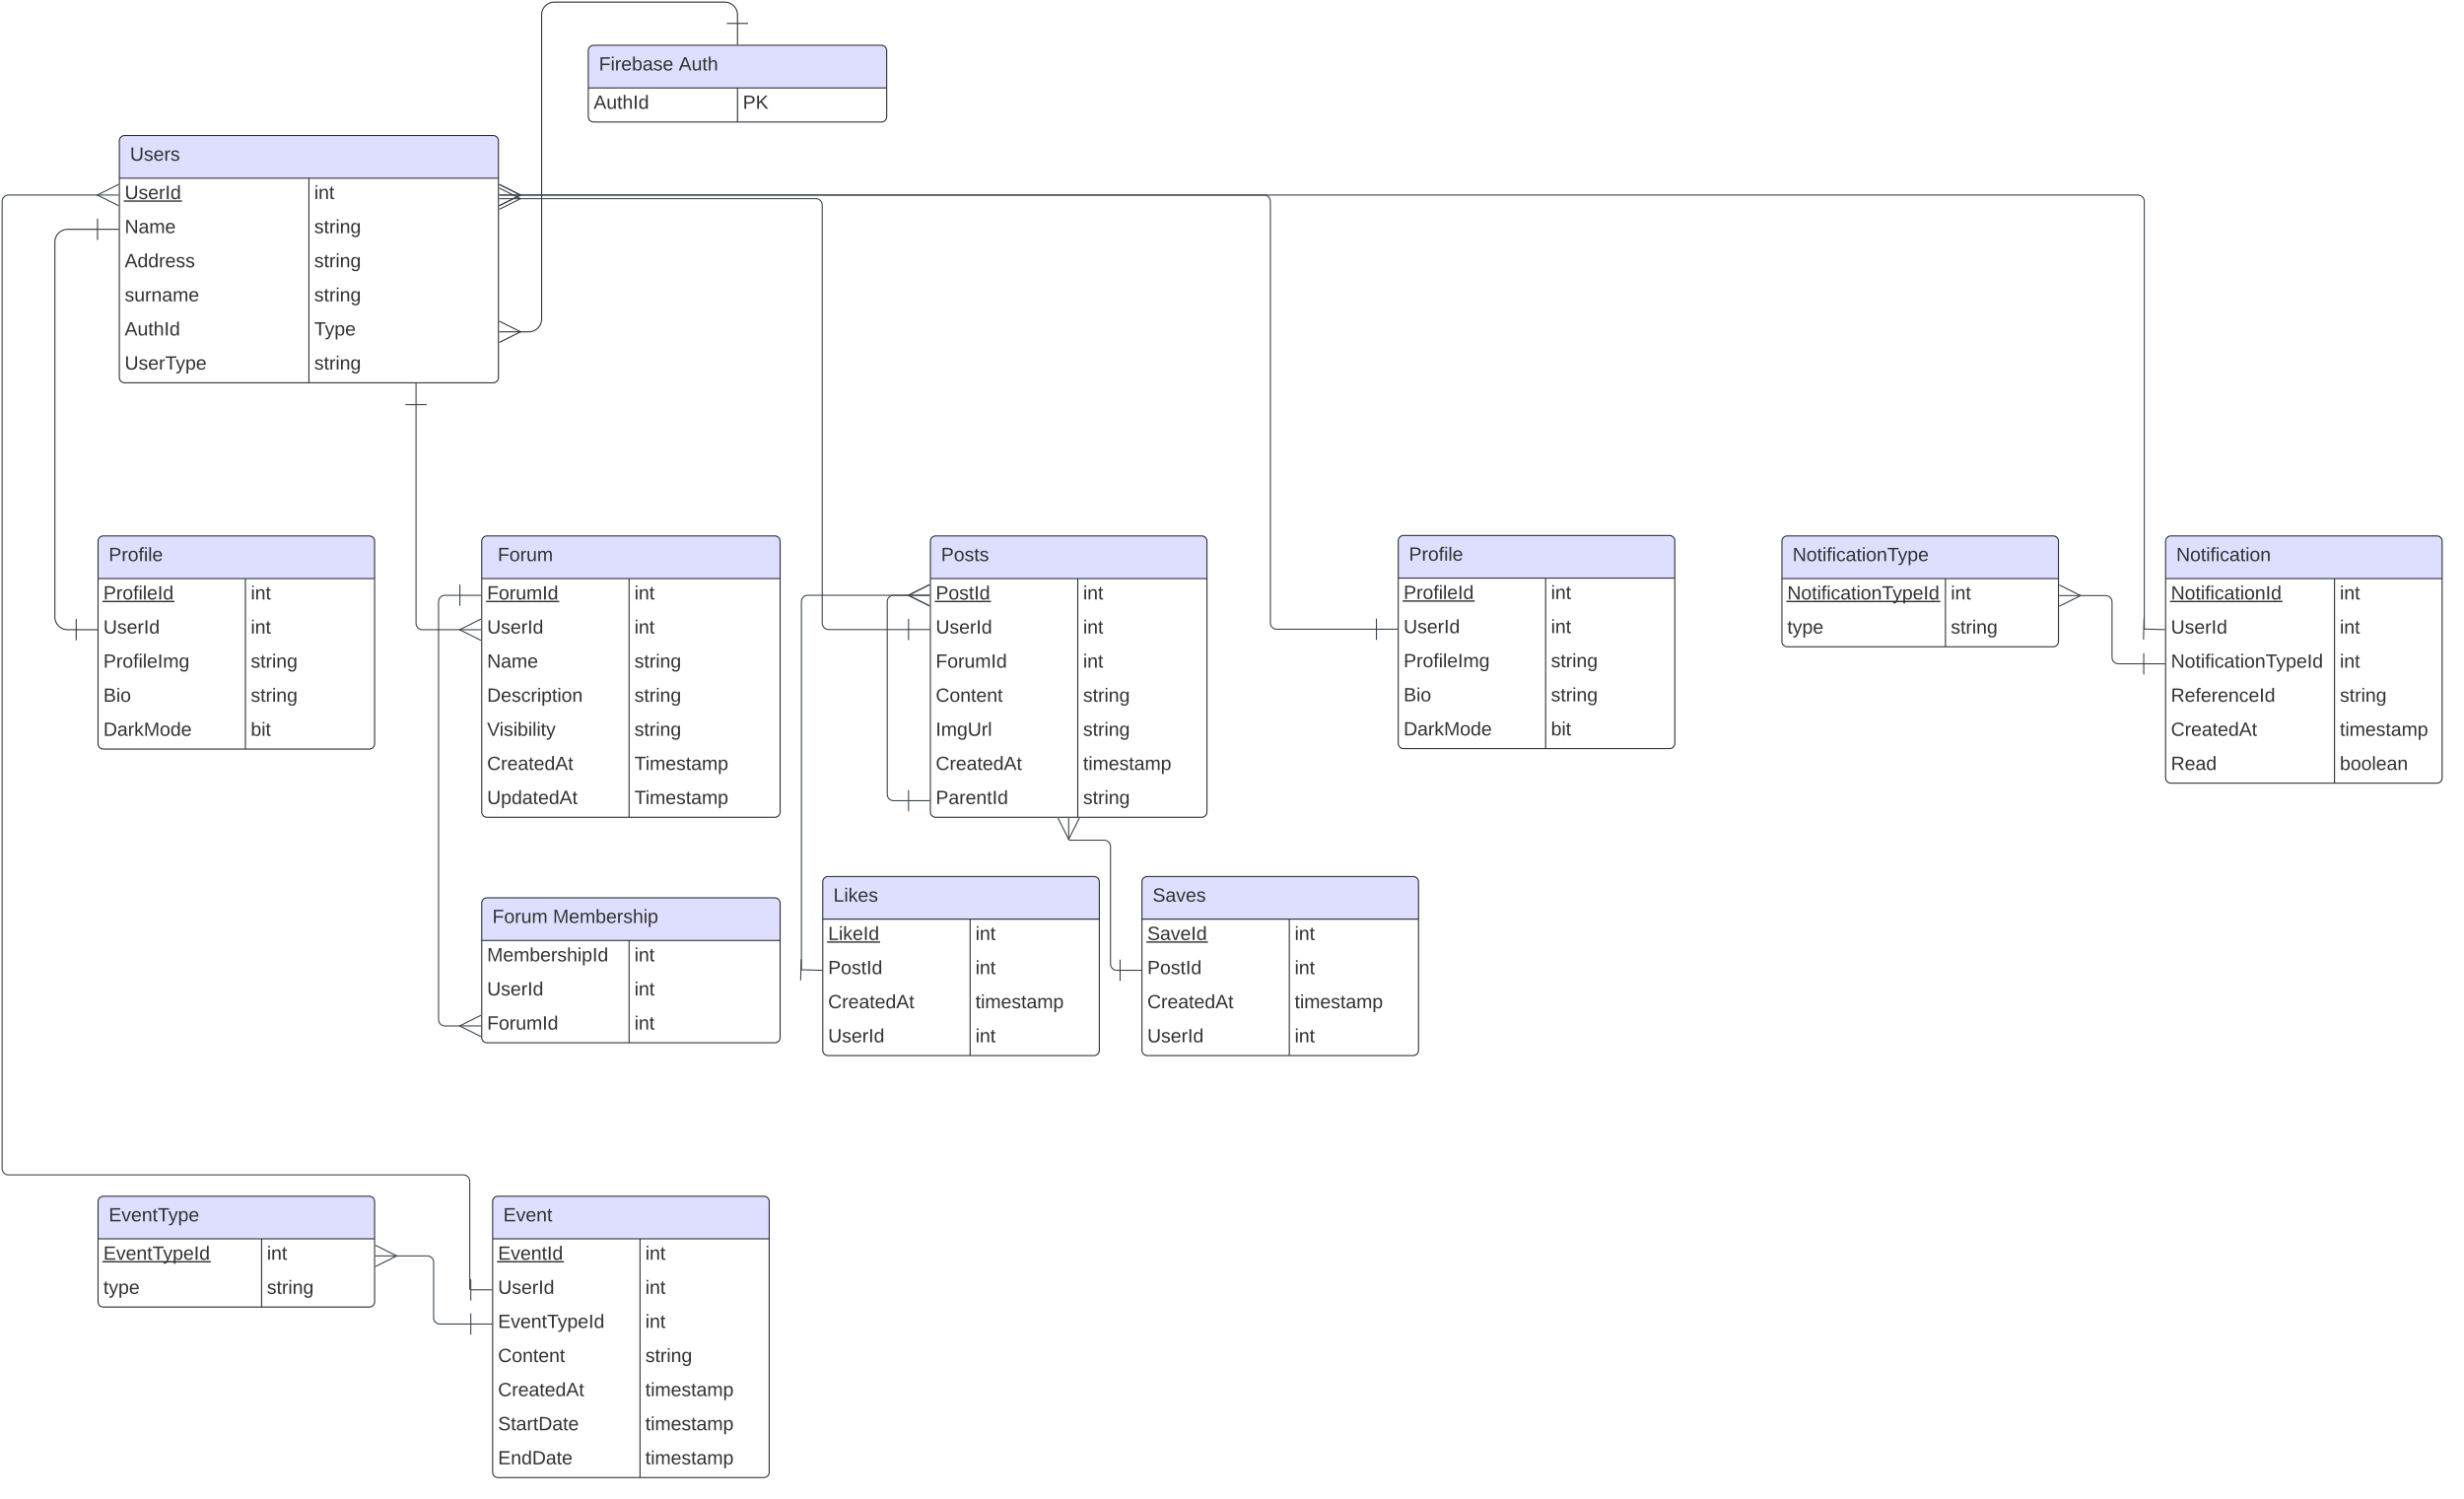 <svg xmlns="http://www.w3.org/2000/svg" xmlns:xlink="http://www.w3.org/1999/xlink" xmlns:lucid="lucid" width="2312" height="1407"><g transform="translate(812 182.5)" lucid:page-tab-id="0_0"><path d="M-1000-500h2500v2000h-2500z" fill="#fff"/><path d="M-324.4 128.88h8.6a12 12 0 0 0 12-12V-168.5a12 12 0 0 1 12-12H-132a12 12 0 0 1 12 12v8" stroke="#333" fill="none"/><path d="M-343.57 118.88l20 10-20 10" stroke="#333" fill="#fff" fill-opacity="0"/><path d="M-343.57 128.88h20M-110-160.5h-20M-120-140.5v-20" stroke="#333" fill="#fff"/><path d="M-720.5 32.7h-28a12 12 0 0 0-12 12v351.7a12 12 0 0 0 12 12h8" stroke="#333" fill="none"/><path d="M-720.5 22.7v20M-700.5 32.7h-20M-740.5 398.4v20M-720.5 408.4h-20" stroke="#333" fill="#fff"/><path d="M-700-50.3a5 5 0 0 1 5-5h345.7a5 5 0 0 1 5 5v222a5 5 0 0 1-5 5H-695a5 5 0 0 1-5-5z" fill="#fff"/><path d="M-700-15.3v-35a5 5 0 0 1 5-5h345.7a5 5 0 0 1 5 5v35" fill="#dedeff"/><path d="M-700-50.3a5 5 0 0 1 5-5h345.7a5 5 0 0 1 5 5v222a5 5 0 0 1-5 5H-695a5 5 0 0 1-5-5zM-700-15.3h355.7M-522.15-15.3v192" stroke="#282c33" fill="none"/><use xlink:href="#a" transform="matrix(1,0,0,1,-690,-55.314) translate(0 23.6)"/><use xlink:href="#b" transform="matrix(1,0,0,1,-695,-12.814) translate(0 17.1)"/><use xlink:href="#c" transform="matrix(1,0,0,1,-517.149,-12.814) translate(0 17.1)"/><use xlink:href="#d" transform="matrix(1,0,0,1,-695,19.186) translate(0 17.1)"/><use xlink:href="#e" transform="matrix(1,0,0,1,-517.149,19.186) translate(0 17.1)"/><use xlink:href="#f" transform="matrix(1,0,0,1,-695,51.186) translate(0 17.1)"/><use xlink:href="#e" transform="matrix(1,0,0,1,-517.149,51.186) translate(0 17.1)"/><use xlink:href="#g" transform="matrix(1,0,0,1,-695,83.186) translate(0 17.1)"/><use xlink:href="#e" transform="matrix(1,0,0,1,-517.149,83.186) translate(0 17.1)"/><use xlink:href="#h" transform="matrix(1,0,0,1,-695,115.186) translate(0 17.1)"/><use xlink:href="#i" transform="matrix(1,0,0,1,-517.149,115.186) translate(0 17.1)"/><use xlink:href="#j" transform="matrix(1,0,0,1,-695,147.186) translate(0 17.1)"/><use xlink:href="#e" transform="matrix(1,0,0,1,-517.149,147.186) translate(0 17.1)"/><path d="M-260-135a5 5 0 0 1 5-5H15a5 5 0 0 1 5 5v62a5 5 0 0 1-5 5h-270a5 5 0 0 1-5-5z" fill="#fff"/><path d="M-260-100v-35a5 5 0 0 1 5-5H15a5 5 0 0 1 5 5v35" fill="#dedeff"/><path d="M-260-135a5 5 0 0 1 5-5H15a5 5 0 0 1 5 5v62a5 5 0 0 1-5 5h-270a5 5 0 0 1-5-5zM-260-100H20M-120-100v32" stroke="#282c33" fill="none"/><use xlink:href="#k" transform="matrix(1,0,0,1,-250,-140) translate(0 23.6)"/><use xlink:href="#l" transform="matrix(1,0,0,1,-250,-140) translate(74.85 23.6)"/><use xlink:href="#h" transform="matrix(1,0,0,1,-255,-97.5) translate(0 17.1)"/><use xlink:href="#m" transform="matrix(1,0,0,1,-115,-97.5) translate(0 17.1)"/><path d="M-720 325.4a5 5 0 0 1 5-5h249.5a5 5 0 0 1 5 5v190a5 5 0 0 1-5 5H-715a5 5 0 0 1-5-5z" fill="#fff"/><path d="M-720 360.4v-35a5 5 0 0 1 5-5h249.5a5 5 0 0 1 5 5v35" fill="#dedeff"/><path d="M-720 325.4a5 5 0 0 1 5-5h249.5a5 5 0 0 1 5 5v190a5 5 0 0 1-5 5H-715a5 5 0 0 1-5-5zM-720 360.4h259.5M-581.72 360.4v160" stroke="#282c33" fill="none"/><use xlink:href="#n" transform="matrix(1,0,0,1,-710,320.406) translate(0 23.6)"/><use xlink:href="#o" transform="matrix(1,0,0,1,-715,362.906) translate(0 17.1)"/><use xlink:href="#c" transform="matrix(1,0,0,1,-576.72,362.906) translate(0 17.1)"/><use xlink:href="#p" transform="matrix(1,0,0,1,-715,394.906) translate(0 17.1)"/><use xlink:href="#c" transform="matrix(1,0,0,1,-576.72,394.906) translate(0 17.1)"/><use xlink:href="#q" transform="matrix(1,0,0,1,-715,426.906) translate(0 17.1)"/><use xlink:href="#e" transform="matrix(1,0,0,1,-576.72,426.906) translate(0 17.1)"/><use xlink:href="#r" transform="matrix(1,0,0,1,-715,458.906) translate(0 17.1)"/><use xlink:href="#e" transform="matrix(1,0,0,1,-576.72,458.906) translate(0 17.1)"/><use xlink:href="#s" transform="matrix(1,0,0,1,-715,490.906) translate(0 17.1)"/><use xlink:href="#t" transform="matrix(1,0,0,1,-576.72,490.906) translate(0 17.1)"/><path d="M-360 325.4a5 5 0 0 1 5-5h270a5 5 0 0 1 5 5v254a5 5 0 0 1-5 5h-270a5 5 0 0 1-5-5z" fill="#fff"/><path d="M-360 360.4v-35a5 5 0 0 1 5-5h270a5 5 0 0 1 5 5v35" fill="#dedeff"/><path d="M-360 325.4a5 5 0 0 1 5-5h270a5 5 0 0 1 5 5v254a5 5 0 0 1-5 5h-270a5 5 0 0 1-5-5zM-360 360.4h280M-221.72 360.4v224" stroke="#282c33" fill="none"/><use xlink:href="#u" transform="matrix(1,0,0,1,-350,320.406) translate(0 23.6)"/><use xlink:href="#v" transform="matrix(1,0,0,1,-350,320.406) translate(5 23.6)"/><use xlink:href="#w" transform="matrix(1,0,0,1,-355,362.906) translate(0 17.1)"/><use xlink:href="#c" transform="matrix(1,0,0,1,-216.72,362.906) translate(0 17.1)"/><use xlink:href="#p" transform="matrix(1,0,0,1,-355,394.906) translate(0 17.1)"/><use xlink:href="#c" transform="matrix(1,0,0,1,-216.72,394.906) translate(0 17.1)"/><use xlink:href="#x" transform="matrix(1,0,0,1,-355,426.906) translate(0 17.1)"/><use xlink:href="#e" transform="matrix(1,0,0,1,-216.72,426.906) translate(0 17.1)"/><use xlink:href="#y" transform="matrix(1,0,0,1,-355,458.906) translate(0 17.1)"/><use xlink:href="#e" transform="matrix(1,0,0,1,-216.72,458.906) translate(0 17.1)"/><use xlink:href="#z" transform="matrix(1,0,0,1,-355,490.906) translate(0 17.1)"/><use xlink:href="#e" transform="matrix(1,0,0,1,-216.72,490.906) translate(0 17.1)"/><use xlink:href="#A" transform="matrix(1,0,0,1,-355,522.906) translate(0 17.1)"/><use xlink:href="#B" transform="matrix(1,0,0,1,-216.72,522.906) translate(0 17.1)"/><use xlink:href="#C" transform="matrix(1,0,0,1,-355,554.906) translate(0 17.1)"/><use xlink:href="#B" transform="matrix(1,0,0,1,-216.72,554.906) translate(0 17.1)"/><path d="M-360 665a5 5 0 0 1 5-5h270a5 5 0 0 1 5 5v126a5 5 0 0 1-5 5h-270a5 5 0 0 1-5-5z" fill="#fff"/><path d="M-360 700v-35a5 5 0 0 1 5-5h270a5 5 0 0 1 5 5v35" fill="#dedeff"/><path d="M-360 665a5 5 0 0 1 5-5h270a5 5 0 0 1 5 5v126a5 5 0 0 1-5 5h-270a5 5 0 0 1-5-5zM-360 700h280M-221.72 700v96" stroke="#282c33" fill="none"/><use xlink:href="#D" transform="matrix(1,0,0,1,-350,660) translate(0 23.6)"/><use xlink:href="#E" transform="matrix(1,0,0,1,-350,660) translate(56.85 23.6)"/><use xlink:href="#F" transform="matrix(1,0,0,1,-355,702.5) translate(0 17.1)"/><use xlink:href="#c" transform="matrix(1,0,0,1,-216.72,702.5) translate(0 17.1)"/><use xlink:href="#p" transform="matrix(1,0,0,1,-355,734.5) translate(0 17.1)"/><use xlink:href="#c" transform="matrix(1,0,0,1,-216.72,734.5) translate(0 17.1)"/><use xlink:href="#G" transform="matrix(1,0,0,1,-355,766.5) translate(0 17.1)"/><use xlink:href="#c" transform="matrix(1,0,0,1,-216.72,766.5) translate(0 17.1)"/><path d="M-421.63 197.2v205.2a6 6 0 0 0 6 6h35.72" stroke="#3a414a" fill="none"/><path d="M-431.63 197.2h20M-421.63 177.2v20" stroke="#3a414a" fill="#fff"/><path d="M-360.72 418.4l-20-10 20-10" stroke="#3a414a" fill="#fff" fill-opacity="0"/><path d="M-360.72 408.4h-20" stroke="#3a414a" fill="#fff"/><path d="M61 325.4a5 5 0 0 1 5-5h249.5a5 5 0 0 1 5 5v254a5 5 0 0 1-5 5H66a5 5 0 0 1-5-5z" fill="#fff"/><path d="M61 360.4v-35a5 5 0 0 1 5-5h249.5a5 5 0 0 1 5 5v35" fill="#dedeff"/><path d="M61 325.4a5 5 0 0 1 5-5h249.5a5 5 0 0 1 5 5v254a5 5 0 0 1-5 5H66a5 5 0 0 1-5-5zM61 360.4h259.5M199.28 360.4v224" stroke="#282c33" fill="none"/><use xlink:href="#H" transform="matrix(1,0,0,1,71,320.406) translate(0 23.6)"/><use xlink:href="#I" transform="matrix(1,0,0,1,66,362.906) translate(0 17.1)"/><use xlink:href="#c" transform="matrix(1,0,0,1,204.28,362.906) translate(0 17.1)"/><use xlink:href="#p" transform="matrix(1,0,0,1,66,394.906) translate(0 17.1)"/><use xlink:href="#c" transform="matrix(1,0,0,1,204.28,394.906) translate(0 17.1)"/><use xlink:href="#G" transform="matrix(1,0,0,1,66,426.906) translate(0 17.1)"/><use xlink:href="#c" transform="matrix(1,0,0,1,204.28,426.906) translate(0 17.1)"/><use xlink:href="#J" transform="matrix(1,0,0,1,66,458.906) translate(0 17.1)"/><use xlink:href="#e" transform="matrix(1,0,0,1,204.28,458.906) translate(0 17.1)"/><use xlink:href="#K" transform="matrix(1,0,0,1,66,490.906) translate(0 17.1)"/><use xlink:href="#e" transform="matrix(1,0,0,1,204.28,490.906) translate(0 17.1)"/><use xlink:href="#A" transform="matrix(1,0,0,1,66,522.906) translate(0 17.1)"/><use xlink:href="#L" transform="matrix(1,0,0,1,204.28,522.906) translate(0 17.1)"/><use xlink:href="#M" transform="matrix(1,0,0,1,66,554.906) translate(0 17.1)"/><use xlink:href="#e" transform="matrix(1,0,0,1,204.28,554.906) translate(0 17.1)"/><path d="M500 325a5 5 0 0 1 5-5h249.5a5 5 0 0 1 5 5v190a5 5 0 0 1-5 5H505a5 5 0 0 1-5-5z" fill="#fff"/><path d="M500 360v-35a5 5 0 0 1 5-5h249.5a5 5 0 0 1 5 5v35" fill="#dedeff"/><path d="M500 325a5 5 0 0 1 5-5h249.5a5 5 0 0 1 5 5v190a5 5 0 0 1-5 5H505a5 5 0 0 1-5-5zM500 360h259.5M638.28 360v160" stroke="#282c33" fill="none"/><use xlink:href="#n" transform="matrix(1,0,0,1,510,320) translate(0 23.6)"/><use xlink:href="#o" transform="matrix(1,0,0,1,505,362.5) translate(0 17.1)"/><use xlink:href="#c" transform="matrix(1,0,0,1,643.28,362.5) translate(0 17.1)"/><use xlink:href="#p" transform="matrix(1,0,0,1,505,394.5) translate(0 17.1)"/><use xlink:href="#c" transform="matrix(1,0,0,1,643.28,394.5) translate(0 17.1)"/><use xlink:href="#q" transform="matrix(1,0,0,1,505,426.5) translate(0 17.1)"/><use xlink:href="#e" transform="matrix(1,0,0,1,643.28,426.5) translate(0 17.1)"/><use xlink:href="#r" transform="matrix(1,0,0,1,505,458.5) translate(0 17.1)"/><use xlink:href="#e" transform="matrix(1,0,0,1,643.28,458.5) translate(0 17.1)"/><use xlink:href="#s" transform="matrix(1,0,0,1,505,490.5) translate(0 17.1)"/><use xlink:href="#t" transform="matrix(1,0,0,1,643.28,490.5) translate(0 17.1)"/><path d="M-40 645a5 5 0 0 1 5-5h249.5a5 5 0 0 1 5 5v158a5 5 0 0 1-5 5H-35a5 5 0 0 1-5-5z" fill="#fff"/><path d="M-40 680v-35a5 5 0 0 1 5-5h249.5a5 5 0 0 1 5 5v35" fill="#dedeff"/><path d="M-40 645a5 5 0 0 1 5-5h249.5a5 5 0 0 1 5 5v158a5 5 0 0 1-5 5H-35a5 5 0 0 1-5-5zM-40 680h259.5M98.28 680v128" stroke="#282c33" fill="none"/><use xlink:href="#N" transform="matrix(1,0,0,1,-30,640) translate(0 23.6)"/><use xlink:href="#O" transform="matrix(1,0,0,1,-35,682.5) translate(0 17.1)"/><use xlink:href="#c" transform="matrix(1,0,0,1,103.28,682.5) translate(0 17.1)"/><use xlink:href="#P" transform="matrix(1,0,0,1,-35,714.5) translate(0 17.1)"/><use xlink:href="#c" transform="matrix(1,0,0,1,103.28,714.5) translate(0 17.1)"/><use xlink:href="#A" transform="matrix(1,0,0,1,-35,746.5) translate(0 17.1)"/><use xlink:href="#L" transform="matrix(1,0,0,1,103.28,746.5) translate(0 17.1)"/><use xlink:href="#p" transform="matrix(1,0,0,1,-35,778.5) translate(0 17.1)"/><use xlink:href="#c" transform="matrix(1,0,0,1,103.28,778.5) translate(0 17.1)"/><path d="M259.5 645a5 5 0 0 1 5-5H514a5 5 0 0 1 5 5v158a5 5 0 0 1-5 5H264.5a5 5 0 0 1-5-5z" fill="#fff"/><path d="M259.5 680v-35a5 5 0 0 1 5-5H514a5 5 0 0 1 5 5v35" fill="#dedeff"/><path d="M259.5 645a5 5 0 0 1 5-5H514a5 5 0 0 1 5 5v158a5 5 0 0 1-5 5H264.5a5 5 0 0 1-5-5zM259.5 680H519M397.78 680v128" stroke="#282c33" fill="none"/><use xlink:href="#Q" transform="matrix(1,0,0,1,269.5,640) translate(0 23.6)"/><use xlink:href="#R" transform="matrix(1,0,0,1,264.5,682.5) translate(0 17.1)"/><use xlink:href="#c" transform="matrix(1,0,0,1,402.78,682.5) translate(0 17.1)"/><use xlink:href="#P" transform="matrix(1,0,0,1,264.5,714.5) translate(0 17.1)"/><use xlink:href="#c" transform="matrix(1,0,0,1,402.78,714.5) translate(0 17.1)"/><use xlink:href="#A" transform="matrix(1,0,0,1,264.5,746.5) translate(0 17.1)"/><use xlink:href="#L" transform="matrix(1,0,0,1,402.78,746.5) translate(0 17.1)"/><use xlink:href="#p" transform="matrix(1,0,0,1,264.5,778.5) translate(0 17.1)"/><use xlink:href="#c" transform="matrix(1,0,0,1,402.78,778.5) translate(0 17.1)"/><path d="M40.5 568.85h-14a6 6 0 0 1-6-6V382.1a6 6 0 0 1 6-6h14.6" stroke="#3a414a" fill="none"/><path d="M40.5 558.85v20M60.5 568.85h-20" stroke="#3a414a" fill="#fff"/><path d="M60.28 386.1l-20-10 20-10" stroke="#3a414a" fill="#fff" fill-opacity="0"/><path d="M60.28 376.1h-20" stroke="#3a414a" fill="#fff"/><path d="M-60 727.5V382.1a6 6 0 0 1 6-6h95.1" stroke="#3a414a" fill="none"/><path d="M-60.24 717.5l-.5 20M-40.5 728l-20-.5" stroke="#3a414a" fill="#fff"/><path d="M60.28 386.1l-20-10 20-10" stroke="#3a414a" fill="#fff" fill-opacity="0"/><path d="M60.28 376.1h-20" stroke="#3a414a" fill="#fff"/><path d="M239 728h-3a6 6 0 0 1-6-6V611.9a6 6 0 0 0-6-6h-31.66a1.6 1.6 0 0 1-1.6-1.58" stroke="#3a414a" fill="none"/><path d="M239 718v20M259 728h-20" stroke="#3a414a" fill="#fff"/><path d="M200.75 585.13l-10 20-10-20" stroke="#3a414a" fill="#fff" fill-opacity="0"/><path d="M190.75 585.13v20" stroke="#3a414a" fill="#fff"/><path d="M40.5 408.24h-75a6 6 0 0 1-6-6V9.94a6 6 0 0 0-6-6h-277.9" stroke="#3a414a" fill="none"/><path d="M40.5 398.24v20M60.5 408.24h-20" stroke="#3a414a" fill="#fff"/><path d="M-343.57-6.06l20 10-20 10" stroke="#3a414a" fill="#fff" fill-opacity="0"/><path d="M-343.57 3.94h20" stroke="#3a414a" fill="#fff"/><path d="M479.5 407.95H386a6 6 0 0 1-6-6V6.52a6 6 0 0 0-6-6h-698.4" stroke="#3a414a" fill="none"/><path d="M479.5 397.95v20M499.5 407.95h-20" stroke="#3a414a" fill="#fff"/><path d="M-343.57-9.48l20 10-20 10" stroke="#3a414a" fill="#fff" fill-opacity="0"/><path d="M-343.57.52h20" stroke="#3a414a" fill="#fff"/><path d="M-380.5 376.13h-14a6 6 0 0 0-6 6V774.2a6 6 0 0 0 6 6h14.6" stroke="#3a414a" fill="none"/><path d="M-380.5 366.13v20M-360.5 376.13h-20" stroke="#3a414a" fill="#fff"/><path d="M-360.72 790.2l-20-10 20-10" stroke="#3a414a" fill="#fff" fill-opacity="0"/><path d="M-360.72 780.2h-20" stroke="#3a414a" fill="#fff"/><path d="M860 325.4a5 5 0 0 1 5-5h249.5a5 5 0 0 1 5 5v94a5 5 0 0 1-5 5H865a5 5 0 0 1-5-5z" fill="#fff"/><path d="M860 360.4v-35a5 5 0 0 1 5-5h249.5a5 5 0 0 1 5 5v35" fill="#dedeff"/><path d="M860 325.4a5 5 0 0 1 5-5h249.5a5 5 0 0 1 5 5v94a5 5 0 0 1-5 5H865a5 5 0 0 1-5-5zM860 360.4h259.5M1013.45 360.4v64" stroke="#282c33" fill="none"/><use xlink:href="#S" transform="matrix(1,0,0,1,870,320.406) translate(0 23.6)"/><use xlink:href="#T" transform="matrix(1,0,0,1,865,362.906) translate(0 17.1)"/><use xlink:href="#c" transform="matrix(1,0,0,1,1018.449,362.906) translate(0 17.1)"/><use xlink:href="#U" transform="matrix(1,0,0,1,865,394.906) translate(0 17.1)"/><use xlink:href="#e" transform="matrix(1,0,0,1,1018.449,394.906) translate(0 17.1)"/><path d="M1220 325.4a5 5 0 0 1 5-5h249.5a5 5 0 0 1 5 5v222a5 5 0 0 1-5 5H1225a5 5 0 0 1-5-5z" fill="#fff"/><path d="M1220 360.4v-35a5 5 0 0 1 5-5h249.5a5 5 0 0 1 5 5v35" fill="#dedeff"/><path d="M1220 325.4a5 5 0 0 1 5-5h249.5a5 5 0 0 1 5 5v222a5 5 0 0 1-5 5H1225a5 5 0 0 1-5-5zM1220 360.4h259.5M1378.5 360.4v192" stroke="#282c33" fill="none"/><use xlink:href="#V" transform="matrix(1,0,0,1,1230,320.406) translate(0 23.6)"/><use xlink:href="#W" transform="matrix(1,0,0,1,1225,362.906) translate(0 17.1)"/><use xlink:href="#c" transform="matrix(1,0,0,1,1383.487,362.906) translate(0 17.1)"/><use xlink:href="#p" transform="matrix(1,0,0,1,1225,394.906) translate(0 17.1)"/><use xlink:href="#c" transform="matrix(1,0,0,1,1383.487,394.906) translate(0 17.1)"/><use xlink:href="#X" transform="matrix(1,0,0,1,1225,426.906) translate(0 17.1)"/><use xlink:href="#c" transform="matrix(1,0,0,1,1383.487,426.906) translate(0 17.1)"/><use xlink:href="#Y" transform="matrix(1,0,0,1,1225,458.906) translate(0 17.1)"/><use xlink:href="#e" transform="matrix(1,0,0,1,1383.487,458.906) translate(0 17.1)"/><use xlink:href="#A" transform="matrix(1,0,0,1,1225,490.906) translate(0 17.1)"/><use xlink:href="#L" transform="matrix(1,0,0,1,1383.487,490.906) translate(0 17.1)"/><use xlink:href="#Z" transform="matrix(1,0,0,1,1225,522.906) translate(0 17.1)"/><use xlink:href="#aa" transform="matrix(1,0,0,1,1383.487,522.906) translate(0 17.1)"/><path d="M-349.75 945a5 5 0 0 1 5-5h249.5a5 5 0 0 1 5 5v254a5 5 0 0 1-5 5h-249.5a5 5 0 0 1-5-5z" fill="#fff"/><path d="M-349.75 980v-35a5 5 0 0 1 5-5h249.5a5 5 0 0 1 5 5v35" fill="#dedeff"/><path d="M-349.75 945a5 5 0 0 1 5-5h249.5a5 5 0 0 1 5 5v254a5 5 0 0 1-5 5h-249.5a5 5 0 0 1-5-5zM-349.75 980h259.5M-211.47 980v224" stroke="#282c33" fill="none"/><use xlink:href="#ab" transform="matrix(1,0,0,1,-339.75,940) translate(0 23.6)"/><use xlink:href="#ac" transform="matrix(1,0,0,1,-344.75,982.5) translate(0 17.1)"/><use xlink:href="#c" transform="matrix(1,0,0,1,-206.47,982.5) translate(0 17.1)"/><use xlink:href="#p" transform="matrix(1,0,0,1,-344.75,1014.5) translate(0 17.1)"/><use xlink:href="#c" transform="matrix(1,0,0,1,-206.47,1014.5) translate(0 17.1)"/><use xlink:href="#ad" transform="matrix(1,0,0,1,-344.75,1046.5) translate(0 17.1)"/><use xlink:href="#c" transform="matrix(1,0,0,1,-206.47,1046.5) translate(0 17.1)"/><use xlink:href="#J" transform="matrix(1,0,0,1,-344.75,1078.5) translate(0 17.1)"/><use xlink:href="#e" transform="matrix(1,0,0,1,-206.47,1078.5) translate(0 17.1)"/><use xlink:href="#A" transform="matrix(1,0,0,1,-344.75,1110.5) translate(0 17.1)"/><use xlink:href="#L" transform="matrix(1,0,0,1,-206.47,1110.5) translate(0 17.1)"/><use xlink:href="#ae" transform="matrix(1,0,0,1,-344.75,1142.5) translate(0 17.1)"/><use xlink:href="#L" transform="matrix(1,0,0,1,-206.47,1142.5) translate(0 17.1)"/><use xlink:href="#af" transform="matrix(1,0,0,1,-344.75,1174.5) translate(0 17.1)"/><use xlink:href="#L" transform="matrix(1,0,0,1,-206.47,1174.5) translate(0 17.1)"/><path d="M1199.5 440.4h-23.75a6 6 0 0 1-6-6v-52a6 6 0 0 0-6-6h-24.34" stroke="#3a414a" fill="none"/><path d="M1199.5 430.4v20M1219.5 440.4h-20" stroke="#3a414a" fill="#fff"/><path d="M1120.22 366.4l20 10-20 10" stroke="#3a414a" fill="#fff" fill-opacity="0"/><path d="M1120.22 376.4h20" stroke="#3a414a" fill="#fff"/><path d="M1200 407.8V6.52a6 6 0 0 0-6-6H-324.4" stroke="#3a414a" fill="none"/><path d="M1199.76 397.8l-.5 19.98M1219.5 408.3l-20-.5" stroke="#3a414a" fill="#fff"/><path d="M-343.57-9.48l20 10-20 10" stroke="#3a414a" fill="#fff" fill-opacity="0"/><path d="M-343.57.52h20" stroke="#3a414a" fill="#fff"/><path d="M-720 945a5 5 0 0 1 5-5h249.5a5 5 0 0 1 5 5v94a5 5 0 0 1-5 5H-715a5 5 0 0 1-5-5z" fill="#fff"/><path d="M-720 980v-35a5 5 0 0 1 5-5h249.5a5 5 0 0 1 5 5v35" fill="#dedeff"/><path d="M-720 945a5 5 0 0 1 5-5h249.5a5 5 0 0 1 5 5v94a5 5 0 0 1-5 5H-715a5 5 0 0 1-5-5zM-720 980h259.5M-566.55 980v64" stroke="#282c33" fill="none"/><use xlink:href="#ag" transform="matrix(1,0,0,1,-710,940) translate(0 23.6)"/><use xlink:href="#ah" transform="matrix(1,0,0,1,-715,982.5) translate(0 17.1)"/><use xlink:href="#c" transform="matrix(1,0,0,1,-561.551,982.5) translate(0 17.1)"/><use xlink:href="#U" transform="matrix(1,0,0,1,-715,1014.5) translate(0 17.1)"/><use xlink:href="#e" transform="matrix(1,0,0,1,-561.551,1014.5) translate(0 17.1)"/><path d="M-370.25 1059.95h-28.88a6 6 0 0 1-6-6V1002a6 6 0 0 0-6-6h-29.46" stroke="#3a414a" fill="none"/><path d="M-370.25 1049.95v20M-350.25 1059.95h-20" stroke="#3a414a" fill="#fff"/><path d="M-459.78 986l20 10-20 10" stroke="#3a414a" fill="#fff" fill-opacity="0"/><path d="M-459.78 996h20" stroke="#3a414a" fill="#fff"/><path d="M-370.25 1027.83a1 1 0 0 1-1-1V926a6 6 0 0 0-6-6H-804a6 6 0 0 1-6-6V6.52a6 6 0 0 1 6-6h84.1" stroke="#3a414a" fill="none"/><path d="M-370.25 1017.83v20M-350.25 1027.83h-20" stroke="#3a414a" fill="#fff"/><path d="M-700.72 10.52l-20-10 20-10" stroke="#3a414a" fill="#fff" fill-opacity="0"/><path d="M-700.72.52h-20" stroke="#3a414a" fill="#fff"/><defs><path fill="#333" d="M232-93c-1 65-40 97-104 97C67 4 28-28 28-90v-158h33c8 89-33 224 67 224 102 0 64-133 71-224h33v155" id="ai"/><path fill="#333" d="M135-143c-3-34-86-38-87 0 15 53 115 12 119 90S17 21 10-45l28-5c4 36 97 45 98 0-10-56-113-15-118-90-4-57 82-63 122-42 12 7 21 19 24 35" id="aj"/><path fill="#333" d="M100-194c63 0 86 42 84 106H49c0 40 14 67 53 68 26 1 43-12 49-29l28 8c-11 28-37 45-77 45C44 4 14-33 15-96c1-61 26-98 85-98zm52 81c6-60-76-77-97-28-3 7-6 17-6 28h103" id="ak"/><path fill="#333" d="M114-163C36-179 61-72 57 0H25l-1-190h30c1 12-1 29 2 39 6-27 23-49 58-41v29" id="al"/><g id="a"><use transform="matrix(0.05,0,0,0.05,0,0)" xlink:href="#ai"/><use transform="matrix(0.05,0,0,0.05,12.95,0)" xlink:href="#aj"/><use transform="matrix(0.05,0,0,0.05,21.95,0)" xlink:href="#ak"/><use transform="matrix(0.05,0,0,0.05,31.95,0)" xlink:href="#al"/><use transform="matrix(0.05,0,0,0.05,37.9,0)" xlink:href="#aj"/></g><path fill="#333" d="M33 0v-248h34V0H33" id="am"/><path fill="#333" d="M85-194c31 0 48 13 60 33l-1-100h32l1 261h-30c-2-10 0-23-3-31C134-8 116 4 85 4 32 4 16-35 15-94c0-66 23-100 70-100zm9 24c-40 0-46 34-46 75 0 40 6 74 45 74 42 0 51-32 51-76 0-42-9-74-50-73" id="an"/><g id="b"><use transform="matrix(0.05,0,0,0.05,0,0)" xlink:href="#ai"/><use transform="matrix(0.05,0,0,0.05,12.95,0)" xlink:href="#aj"/><use transform="matrix(0.05,0,0,0.05,21.95,0)" xlink:href="#ak"/><use transform="matrix(0.05,0,0,0.05,31.95,0)" xlink:href="#al"/><use transform="matrix(0.05,0,0,0.05,37.9,0)" xlink:href="#am"/><use transform="matrix(0.05,0,0,0.05,42.9,0)" xlink:href="#an"/><path fill="#333" d="M-.9 1.25h54.7v1.32H-.9z"/></g><path fill="#333" d="M24-231v-30h32v30H24zM24 0v-190h32V0H24" id="ao"/><path fill="#333" d="M117-194c89-4 53 116 60 194h-32v-121c0-31-8-49-39-48C34-167 62-67 57 0H25l-1-190h30c1 10-1 24 2 32 11-22 29-35 61-36" id="ap"/><path fill="#333" d="M59-47c-2 24 18 29 38 22v24C64 9 27 4 27-40v-127H5v-23h24l9-43h21v43h35v23H59v120" id="aq"/><g id="c"><use transform="matrix(0.05,0,0,0.05,0,0)" xlink:href="#ao"/><use transform="matrix(0.05,0,0,0.05,3.95,0)" xlink:href="#ap"/><use transform="matrix(0.05,0,0,0.05,13.95,0)" xlink:href="#aq"/></g><path fill="#333" d="M190 0L58-211 59 0H30v-248h39L202-35l-2-213h31V0h-41" id="ar"/><path fill="#333" d="M141-36C126-15 110 5 73 4 37 3 15-17 15-53c-1-64 63-63 125-63 3-35-9-54-41-54-24 1-41 7-42 31l-33-3c5-37 33-52 76-52 45 0 72 20 72 64v82c-1 20 7 32 28 27v20c-31 9-61-2-59-35zM48-53c0 20 12 33 32 33 41-3 63-29 60-74-43 2-92-5-92 41" id="as"/><path fill="#333" d="M210-169c-67 3-38 105-44 169h-31v-121c0-29-5-50-35-48C34-165 62-65 56 0H25l-1-190h30c1 10-1 24 2 32 10-44 99-50 107 0 11-21 27-35 58-36 85-2 47 119 55 194h-31v-121c0-29-5-49-35-48" id="at"/><g id="d"><use transform="matrix(0.05,0,0,0.05,0,0)" xlink:href="#ar"/><use transform="matrix(0.05,0,0,0.05,12.95,0)" xlink:href="#as"/><use transform="matrix(0.05,0,0,0.05,22.95,0)" xlink:href="#at"/><use transform="matrix(0.05,0,0,0.05,37.9,0)" xlink:href="#ak"/></g><path fill="#333" d="M177-190C167-65 218 103 67 71c-23-6-38-20-44-43l32-5c15 47 100 32 89-28v-30C133-14 115 1 83 1 29 1 15-40 15-95c0-56 16-97 71-98 29-1 48 16 59 35 1-10 0-23 2-32h30zM94-22c36 0 50-32 50-73 0-42-14-75-50-75-39 0-46 34-46 75s6 73 46 73" id="au"/><g id="e"><use transform="matrix(0.05,0,0,0.05,0,0)" xlink:href="#aj"/><use transform="matrix(0.05,0,0,0.05,9,0)" xlink:href="#aq"/><use transform="matrix(0.05,0,0,0.05,14,0)" xlink:href="#al"/><use transform="matrix(0.05,0,0,0.05,19.95,0)" xlink:href="#ao"/><use transform="matrix(0.05,0,0,0.05,23.9,0)" xlink:href="#ap"/><use transform="matrix(0.05,0,0,0.05,33.9,0)" xlink:href="#au"/></g><path fill="#333" d="M205 0l-28-72H64L36 0H1l101-248h38L239 0h-34zm-38-99l-47-123c-12 45-31 82-46 123h93" id="av"/><g id="f"><use transform="matrix(0.05,0,0,0.05,0,0)" xlink:href="#av"/><use transform="matrix(0.05,0,0,0.05,12,0)" xlink:href="#an"/><use transform="matrix(0.05,0,0,0.05,22,0)" xlink:href="#an"/><use transform="matrix(0.05,0,0,0.05,32,0)" xlink:href="#al"/><use transform="matrix(0.05,0,0,0.05,37.95,0)" xlink:href="#ak"/><use transform="matrix(0.05,0,0,0.05,47.95,0)" xlink:href="#aj"/><use transform="matrix(0.05,0,0,0.05,56.95,0)" xlink:href="#aj"/></g><path fill="#333" d="M84 4C-5 8 30-112 23-190h32v120c0 31 7 50 39 49 72-2 45-101 50-169h31l1 190h-30c-1-10 1-25-2-33-11 22-28 36-60 37" id="aw"/><g id="g"><use transform="matrix(0.05,0,0,0.05,0,0)" xlink:href="#aj"/><use transform="matrix(0.05,0,0,0.05,9,0)" xlink:href="#aw"/><use transform="matrix(0.05,0,0,0.05,19,0)" xlink:href="#al"/><use transform="matrix(0.05,0,0,0.05,24.95,0)" xlink:href="#ap"/><use transform="matrix(0.05,0,0,0.05,34.95,0)" xlink:href="#as"/><use transform="matrix(0.05,0,0,0.05,44.95,0)" xlink:href="#at"/><use transform="matrix(0.05,0,0,0.05,59.9,0)" xlink:href="#ak"/></g><path fill="#333" d="M106-169C34-169 62-67 57 0H25v-261h32l-1 103c12-21 28-36 61-36 89 0 53 116 60 194h-32v-121c2-32-8-49-39-48" id="ax"/><g id="h"><use transform="matrix(0.05,0,0,0.05,0,0)" xlink:href="#av"/><use transform="matrix(0.05,0,0,0.05,12,0)" xlink:href="#aw"/><use transform="matrix(0.05,0,0,0.05,22,0)" xlink:href="#aq"/><use transform="matrix(0.05,0,0,0.05,27,0)" xlink:href="#ax"/><use transform="matrix(0.05,0,0,0.05,37,0)" xlink:href="#am"/><use transform="matrix(0.05,0,0,0.05,42,0)" xlink:href="#an"/></g><path fill="#333" d="M127-220V0H93v-220H8v-28h204v28h-85" id="ay"/><path fill="#333" d="M179-190L93 31C79 59 56 82 12 73V49c39 6 53-20 64-50L1-190h34L92-34l54-156h33" id="az"/><path fill="#333" d="M115-194c55 1 70 41 70 98S169 2 115 4C84 4 66-9 55-30l1 105H24l-1-265h31l2 30c10-21 28-34 59-34zm-8 174c40 0 45-34 45-75s-6-73-45-74c-42 0-51 32-51 76 0 43 10 73 51 73" id="aA"/><g id="i"><use transform="matrix(0.05,0,0,0.05,0,0)" xlink:href="#ay"/><use transform="matrix(0.05,0,0,0.05,9.95,0)" xlink:href="#az"/><use transform="matrix(0.05,0,0,0.05,18.95,0)" xlink:href="#aA"/><use transform="matrix(0.05,0,0,0.05,28.95,0)" xlink:href="#ak"/></g><g id="j"><use transform="matrix(0.05,0,0,0.05,0,0)" xlink:href="#ai"/><use transform="matrix(0.05,0,0,0.05,12.95,0)" xlink:href="#aj"/><use transform="matrix(0.05,0,0,0.05,21.95,0)" xlink:href="#ak"/><use transform="matrix(0.05,0,0,0.05,31.95,0)" xlink:href="#al"/><use transform="matrix(0.05,0,0,0.05,37.9,0)" xlink:href="#ay"/><use transform="matrix(0.05,0,0,0.05,47.85,0)" xlink:href="#az"/><use transform="matrix(0.05,0,0,0.05,56.85,0)" xlink:href="#aA"/><use transform="matrix(0.05,0,0,0.05,66.85,0)" xlink:href="#ak"/></g><path fill="#333" d="M63-220v92h138v28H63V0H30v-248h175v28H63" id="aB"/><path fill="#333" d="M115-194c53 0 69 39 70 98 0 66-23 100-70 100C84 3 66-7 56-30L54 0H23l1-261h32v101c10-23 28-34 59-34zm-8 174c40 0 45-34 45-75 0-40-5-75-45-74-42 0-51 32-51 76 0 43 10 73 51 73" id="aC"/><g id="k"><use transform="matrix(0.05,0,0,0.05,0,0)" xlink:href="#aB"/><use transform="matrix(0.05,0,0,0.05,10.95,0)" xlink:href="#ao"/><use transform="matrix(0.05,0,0,0.05,14.9,0)" xlink:href="#al"/><use transform="matrix(0.05,0,0,0.05,20.85,0)" xlink:href="#ak"/><use transform="matrix(0.05,0,0,0.05,30.85,0)" xlink:href="#aC"/><use transform="matrix(0.05,0,0,0.05,40.85,0)" xlink:href="#as"/><use transform="matrix(0.05,0,0,0.05,50.85,0)" xlink:href="#aj"/><use transform="matrix(0.05,0,0,0.05,59.85,0)" xlink:href="#ak"/></g><g id="l"><use transform="matrix(0.05,0,0,0.05,0,0)" xlink:href="#av"/><use transform="matrix(0.05,0,0,0.05,12,0)" xlink:href="#aw"/><use transform="matrix(0.05,0,0,0.05,22,0)" xlink:href="#aq"/><use transform="matrix(0.05,0,0,0.05,27,0)" xlink:href="#ax"/></g><path fill="#333" d="M30-248c87 1 191-15 191 75 0 78-77 80-158 76V0H30v-248zm33 125c57 0 124 11 124-50 0-59-68-47-124-48v98" id="aD"/><path fill="#333" d="M194 0L95-120 63-95V0H30v-248h33v124l119-124h40L117-140 236 0h-42" id="aE"/><g id="m"><use transform="matrix(0.05,0,0,0.05,0,0)" xlink:href="#aD"/><use transform="matrix(0.05,0,0,0.05,12,0)" xlink:href="#aE"/></g><path fill="#333" d="M100-194c62-1 85 37 85 99 1 63-27 99-86 99S16-35 15-95c0-66 28-99 85-99zM99-20c44 1 53-31 53-75 0-43-8-75-51-75s-53 32-53 75 10 74 51 75" id="aF"/><path fill="#333" d="M101-234c-31-9-42 10-38 44h38v23H63V0H32v-167H5v-23h27c-7-52 17-82 69-68v24" id="aG"/><path fill="#333" d="M24 0v-261h32V0H24" id="aH"/><g id="n"><use transform="matrix(0.05,0,0,0.05,0,0)" xlink:href="#aD"/><use transform="matrix(0.05,0,0,0.05,12,0)" xlink:href="#al"/><use transform="matrix(0.05,0,0,0.05,17.95,0)" xlink:href="#aF"/><use transform="matrix(0.05,0,0,0.05,27.95,0)" xlink:href="#aG"/><use transform="matrix(0.05,0,0,0.05,32.95,0)" xlink:href="#ao"/><use transform="matrix(0.05,0,0,0.05,36.9,0)" xlink:href="#aH"/><use transform="matrix(0.05,0,0,0.05,40.85,0)" xlink:href="#ak"/></g><g id="o"><use transform="matrix(0.05,0,0,0.05,0,0)" xlink:href="#aD"/><use transform="matrix(0.05,0,0,0.05,12,0)" xlink:href="#al"/><use transform="matrix(0.05,0,0,0.05,17.95,0)" xlink:href="#aF"/><use transform="matrix(0.05,0,0,0.05,27.95,0)" xlink:href="#aG"/><use transform="matrix(0.05,0,0,0.05,32.95,0)" xlink:href="#ao"/><use transform="matrix(0.05,0,0,0.05,36.9,0)" xlink:href="#aH"/><use transform="matrix(0.05,0,0,0.05,40.85,0)" xlink:href="#ak"/><use transform="matrix(0.05,0,0,0.05,50.85,0)" xlink:href="#am"/><use transform="matrix(0.05,0,0,0.05,55.85,0)" xlink:href="#an"/><path fill="#333" d="M-.9 1.25h67.65v1.32H-.9z"/></g><g id="p"><use transform="matrix(0.05,0,0,0.05,0,0)" xlink:href="#ai"/><use transform="matrix(0.05,0,0,0.05,12.95,0)" xlink:href="#aj"/><use transform="matrix(0.05,0,0,0.05,21.95,0)" xlink:href="#ak"/><use transform="matrix(0.05,0,0,0.05,31.95,0)" xlink:href="#al"/><use transform="matrix(0.05,0,0,0.05,37.9,0)" xlink:href="#am"/><use transform="matrix(0.05,0,0,0.05,42.9,0)" xlink:href="#an"/></g><g id="q"><use transform="matrix(0.05,0,0,0.05,0,0)" xlink:href="#aD"/><use transform="matrix(0.05,0,0,0.05,12,0)" xlink:href="#al"/><use transform="matrix(0.05,0,0,0.05,17.95,0)" xlink:href="#aF"/><use transform="matrix(0.05,0,0,0.05,27.95,0)" xlink:href="#aG"/><use transform="matrix(0.05,0,0,0.05,32.95,0)" xlink:href="#ao"/><use transform="matrix(0.05,0,0,0.05,36.9,0)" xlink:href="#aH"/><use transform="matrix(0.05,0,0,0.05,40.85,0)" xlink:href="#ak"/><use transform="matrix(0.05,0,0,0.05,50.85,0)" xlink:href="#am"/><use transform="matrix(0.05,0,0,0.05,55.85,0)" xlink:href="#at"/><use transform="matrix(0.05,0,0,0.05,70.8,0)" xlink:href="#au"/></g><path fill="#333" d="M160-131c35 5 61 23 61 61C221 17 115-2 30 0v-248c76 3 177-17 177 60 0 33-19 50-47 57zm-97-11c50-1 110 9 110-42 0-47-63-36-110-37v79zm0 115c55-2 124 14 124-45 0-56-70-42-124-44v89" id="aI"/><g id="r"><use transform="matrix(0.05,0,0,0.05,0,0)" xlink:href="#aI"/><use transform="matrix(0.05,0,0,0.05,12,0)" xlink:href="#ao"/><use transform="matrix(0.05,0,0,0.05,15.95,0)" xlink:href="#aF"/></g><path fill="#333" d="M30-248c118-7 216 8 213 122C240-48 200 0 122 0H30v-248zM63-27c89 8 146-16 146-99s-60-101-146-95v194" id="aJ"/><path fill="#333" d="M143 0L79-87 56-68V0H24v-261h32v163l83-92h37l-77 82L181 0h-38" id="aK"/><path fill="#333" d="M240 0l2-218c-23 76-54 145-80 218h-23L58-218 59 0H30v-248h44l77 211c21-75 51-140 76-211h43V0h-30" id="aL"/><g id="s"><use transform="matrix(0.05,0,0,0.05,0,0)" xlink:href="#aJ"/><use transform="matrix(0.05,0,0,0.05,12.95,0)" xlink:href="#as"/><use transform="matrix(0.05,0,0,0.05,22.95,0)" xlink:href="#al"/><use transform="matrix(0.05,0,0,0.05,28.9,0)" xlink:href="#aK"/><use transform="matrix(0.05,0,0,0.05,37.9,0)" xlink:href="#aL"/><use transform="matrix(0.05,0,0,0.05,52.85,0)" xlink:href="#aF"/><use transform="matrix(0.05,0,0,0.05,62.85,0)" xlink:href="#an"/><use transform="matrix(0.05,0,0,0.05,72.85,0)" xlink:href="#ak"/></g><g id="t"><use transform="matrix(0.05,0,0,0.05,0,0)" xlink:href="#aC"/><use transform="matrix(0.05,0,0,0.05,10,0)" xlink:href="#ao"/><use transform="matrix(0.05,0,0,0.05,13.95,0)" xlink:href="#aq"/></g><g id="v"><use transform="matrix(0.05,0,0,0.05,0,0)" xlink:href="#aB"/><use transform="matrix(0.05,0,0,0.05,10.95,0)" xlink:href="#aF"/><use transform="matrix(0.05,0,0,0.05,20.95,0)" xlink:href="#al"/><use transform="matrix(0.05,0,0,0.05,26.9,0)" xlink:href="#aw"/><use transform="matrix(0.05,0,0,0.05,36.9,0)" xlink:href="#at"/></g><g id="w"><use transform="matrix(0.05,0,0,0.05,0,0)" xlink:href="#aB"/><use transform="matrix(0.05,0,0,0.05,10.95,0)" xlink:href="#aF"/><use transform="matrix(0.05,0,0,0.05,20.95,0)" xlink:href="#al"/><use transform="matrix(0.05,0,0,0.05,26.9,0)" xlink:href="#aw"/><use transform="matrix(0.05,0,0,0.05,36.9,0)" xlink:href="#at"/><use transform="matrix(0.05,0,0,0.05,51.85,0)" xlink:href="#am"/><use transform="matrix(0.05,0,0,0.05,56.85,0)" xlink:href="#an"/><path fill="#333" d="M-.9 1.25h68.65v1.32H-.9z"/></g><g id="x"><use transform="matrix(0.05,0,0,0.05,0,0)" xlink:href="#ar"/><use transform="matrix(0.05,0,0,0.05,12.95,0)" xlink:href="#as"/><use transform="matrix(0.05,0,0,0.05,22.95,0)" xlink:href="#at"/><use transform="matrix(0.05,0,0,0.05,37.9,0)" xlink:href="#ak"/></g><path fill="#333" d="M96-169c-40 0-48 33-48 73s9 75 48 75c24 0 41-14 43-38l32 2c-6 37-31 61-74 61-59 0-76-41-82-99-10-93 101-131 147-64 4 7 5 14 7 22l-32 3c-4-21-16-35-41-35" id="aM"/><g id="y"><use transform="matrix(0.05,0,0,0.05,0,0)" xlink:href="#aJ"/><use transform="matrix(0.05,0,0,0.05,12.95,0)" xlink:href="#ak"/><use transform="matrix(0.05,0,0,0.05,22.95,0)" xlink:href="#aj"/><use transform="matrix(0.05,0,0,0.05,31.95,0)" xlink:href="#aM"/><use transform="matrix(0.05,0,0,0.05,40.95,0)" xlink:href="#al"/><use transform="matrix(0.05,0,0,0.05,46.9,0)" xlink:href="#ao"/><use transform="matrix(0.05,0,0,0.05,50.85,0)" xlink:href="#aA"/><use transform="matrix(0.05,0,0,0.05,60.85,0)" xlink:href="#aq"/><use transform="matrix(0.05,0,0,0.05,65.85,0)" xlink:href="#ao"/><use transform="matrix(0.05,0,0,0.05,69.8,0)" xlink:href="#aF"/><use transform="matrix(0.05,0,0,0.05,79.8,0)" xlink:href="#ap"/></g><path fill="#333" d="M137 0h-34L2-248h35l83 218 83-218h36" id="aN"/><g id="z"><use transform="matrix(0.05,0,0,0.05,0,0)" xlink:href="#aN"/><use transform="matrix(0.05,0,0,0.05,11.65,0)" xlink:href="#ao"/><use transform="matrix(0.05,0,0,0.05,15.6,0)" xlink:href="#aj"/><use transform="matrix(0.05,0,0,0.05,24.6,0)" xlink:href="#ao"/><use transform="matrix(0.05,0,0,0.05,28.55,0)" xlink:href="#aC"/><use transform="matrix(0.05,0,0,0.05,38.55,0)" xlink:href="#ao"/><use transform="matrix(0.05,0,0,0.05,42.5,0)" xlink:href="#aH"/><use transform="matrix(0.05,0,0,0.05,46.45,0)" xlink:href="#ao"/><use transform="matrix(0.05,0,0,0.05,50.4,0)" xlink:href="#aq"/><use transform="matrix(0.05,0,0,0.05,55.4,0)" xlink:href="#az"/></g><path fill="#333" d="M212-179c-10-28-35-45-73-45-59 0-87 40-87 99 0 60 29 101 89 101 43 0 62-24 78-52l27 14C228-24 195 4 139 4 59 4 22-46 18-125c-6-104 99-153 187-111 19 9 31 26 39 46" id="aO"/><g id="A"><use transform="matrix(0.05,0,0,0.05,0,0)" xlink:href="#aO"/><use transform="matrix(0.05,0,0,0.05,12.95,0)" xlink:href="#al"/><use transform="matrix(0.05,0,0,0.05,18.9,0)" xlink:href="#ak"/><use transform="matrix(0.05,0,0,0.05,28.9,0)" xlink:href="#as"/><use transform="matrix(0.05,0,0,0.05,38.9,0)" xlink:href="#aq"/><use transform="matrix(0.05,0,0,0.05,43.9,0)" xlink:href="#ak"/><use transform="matrix(0.05,0,0,0.05,53.9,0)" xlink:href="#an"/><use transform="matrix(0.05,0,0,0.05,63.9,0)" xlink:href="#av"/><use transform="matrix(0.05,0,0,0.05,75.9,0)" xlink:href="#aq"/></g><g id="B"><use transform="matrix(0.05,0,0,0.05,0,0)" xlink:href="#ay"/><use transform="matrix(0.05,0,0,0.05,10.3,0)" xlink:href="#ao"/><use transform="matrix(0.05,0,0,0.05,14.25,0)" xlink:href="#at"/><use transform="matrix(0.05,0,0,0.05,29.2,0)" xlink:href="#ak"/><use transform="matrix(0.05,0,0,0.05,39.2,0)" xlink:href="#aj"/><use transform="matrix(0.05,0,0,0.05,48.2,0)" xlink:href="#aq"/><use transform="matrix(0.05,0,0,0.05,53.2,0)" xlink:href="#as"/><use transform="matrix(0.05,0,0,0.05,63.2,0)" xlink:href="#at"/><use transform="matrix(0.05,0,0,0.05,78.15,0)" xlink:href="#aA"/></g><g id="C"><use transform="matrix(0.05,0,0,0.05,0,0)" xlink:href="#ai"/><use transform="matrix(0.05,0,0,0.05,12.95,0)" xlink:href="#aA"/><use transform="matrix(0.05,0,0,0.05,22.95,0)" xlink:href="#an"/><use transform="matrix(0.05,0,0,0.05,32.95,0)" xlink:href="#as"/><use transform="matrix(0.05,0,0,0.05,42.95,0)" xlink:href="#aq"/><use transform="matrix(0.05,0,0,0.05,47.95,0)" xlink:href="#ak"/><use transform="matrix(0.05,0,0,0.05,57.95,0)" xlink:href="#an"/><use transform="matrix(0.05,0,0,0.05,67.95,0)" xlink:href="#av"/><use transform="matrix(0.05,0,0,0.05,79.95,0)" xlink:href="#aq"/></g><g id="D"><use transform="matrix(0.05,0,0,0.05,0,0)" xlink:href="#aB"/><use transform="matrix(0.05,0,0,0.05,10.95,0)" xlink:href="#aF"/><use transform="matrix(0.05,0,0,0.05,20.95,0)" xlink:href="#al"/><use transform="matrix(0.05,0,0,0.05,26.9,0)" xlink:href="#aw"/><use transform="matrix(0.05,0,0,0.05,36.9,0)" xlink:href="#at"/></g><g id="E"><use transform="matrix(0.05,0,0,0.05,0,0)" xlink:href="#aL"/><use transform="matrix(0.05,0,0,0.05,14.95,0)" xlink:href="#ak"/><use transform="matrix(0.05,0,0,0.05,24.95,0)" xlink:href="#at"/><use transform="matrix(0.05,0,0,0.05,39.9,0)" xlink:href="#aC"/><use transform="matrix(0.05,0,0,0.05,49.9,0)" xlink:href="#ak"/><use transform="matrix(0.05,0,0,0.05,59.9,0)" xlink:href="#al"/><use transform="matrix(0.05,0,0,0.05,65.85,0)" xlink:href="#aj"/><use transform="matrix(0.05,0,0,0.05,74.85,0)" xlink:href="#ax"/><use transform="matrix(0.05,0,0,0.05,84.85,0)" xlink:href="#ao"/><use transform="matrix(0.05,0,0,0.05,88.8,0)" xlink:href="#aA"/></g><g id="F"><use transform="matrix(0.05,0,0,0.05,0,0)" xlink:href="#aL"/><use transform="matrix(0.05,0,0,0.05,14.95,0)" xlink:href="#ak"/><use transform="matrix(0.05,0,0,0.05,24.95,0)" xlink:href="#at"/><use transform="matrix(0.05,0,0,0.05,39.9,0)" xlink:href="#aC"/><use transform="matrix(0.05,0,0,0.05,49.9,0)" xlink:href="#ak"/><use transform="matrix(0.05,0,0,0.05,59.9,0)" xlink:href="#al"/><use transform="matrix(0.05,0,0,0.05,65.85,0)" xlink:href="#aj"/><use transform="matrix(0.05,0,0,0.05,74.85,0)" xlink:href="#ax"/><use transform="matrix(0.05,0,0,0.05,84.85,0)" xlink:href="#ao"/><use transform="matrix(0.05,0,0,0.05,88.8,0)" xlink:href="#aA"/><use transform="matrix(0.05,0,0,0.05,98.8,0)" xlink:href="#am"/><use transform="matrix(0.05,0,0,0.05,103.8,0)" xlink:href="#an"/></g><g id="G"><use transform="matrix(0.05,0,0,0.05,0,0)" xlink:href="#aB"/><use transform="matrix(0.05,0,0,0.05,10.95,0)" xlink:href="#aF"/><use transform="matrix(0.05,0,0,0.05,20.95,0)" xlink:href="#al"/><use transform="matrix(0.05,0,0,0.05,26.9,0)" xlink:href="#aw"/><use transform="matrix(0.05,0,0,0.05,36.9,0)" xlink:href="#at"/><use transform="matrix(0.05,0,0,0.05,51.85,0)" xlink:href="#am"/><use transform="matrix(0.05,0,0,0.05,56.85,0)" xlink:href="#an"/></g><g id="H"><use transform="matrix(0.05,0,0,0.05,0,0)" xlink:href="#aD"/><use transform="matrix(0.05,0,0,0.05,12,0)" xlink:href="#aF"/><use transform="matrix(0.05,0,0,0.05,22,0)" xlink:href="#aj"/><use transform="matrix(0.05,0,0,0.05,31,0)" xlink:href="#aq"/><use transform="matrix(0.05,0,0,0.05,36,0)" xlink:href="#aj"/></g><g id="I"><use transform="matrix(0.05,0,0,0.05,0,0)" xlink:href="#aD"/><use transform="matrix(0.05,0,0,0.05,12,0)" xlink:href="#aF"/><use transform="matrix(0.05,0,0,0.05,22,0)" xlink:href="#aj"/><use transform="matrix(0.05,0,0,0.05,31,0)" xlink:href="#aq"/><use transform="matrix(0.05,0,0,0.05,36,0)" xlink:href="#am"/><use transform="matrix(0.05,0,0,0.05,41,0)" xlink:href="#an"/><path fill="#333" d="M-.9 1.25h52.8v1.32H-.9z"/></g><g id="J"><use transform="matrix(0.05,0,0,0.05,0,0)" xlink:href="#aO"/><use transform="matrix(0.05,0,0,0.05,12.95,0)" xlink:href="#aF"/><use transform="matrix(0.05,0,0,0.05,22.95,0)" xlink:href="#ap"/><use transform="matrix(0.05,0,0,0.05,32.95,0)" xlink:href="#aq"/><use transform="matrix(0.05,0,0,0.05,37.95,0)" xlink:href="#ak"/><use transform="matrix(0.05,0,0,0.05,47.95,0)" xlink:href="#ap"/><use transform="matrix(0.05,0,0,0.05,57.95,0)" xlink:href="#aq"/></g><g id="K"><use transform="matrix(0.05,0,0,0.05,0,0)" xlink:href="#am"/><use transform="matrix(0.05,0,0,0.05,5,0)" xlink:href="#at"/><use transform="matrix(0.05,0,0,0.05,19.95,0)" xlink:href="#au"/><use transform="matrix(0.05,0,0,0.05,29.95,0)" xlink:href="#ai"/><use transform="matrix(0.05,0,0,0.05,42.9,0)" xlink:href="#al"/><use transform="matrix(0.05,0,0,0.05,48.85,0)" xlink:href="#aH"/></g><g id="L"><use transform="matrix(0.05,0,0,0.05,0,0)" xlink:href="#aq"/><use transform="matrix(0.05,0,0,0.05,5,0)" xlink:href="#ao"/><use transform="matrix(0.05,0,0,0.05,8.95,0)" xlink:href="#at"/><use transform="matrix(0.05,0,0,0.05,23.9,0)" xlink:href="#ak"/><use transform="matrix(0.05,0,0,0.05,33.9,0)" xlink:href="#aj"/><use transform="matrix(0.05,0,0,0.05,42.9,0)" xlink:href="#aq"/><use transform="matrix(0.05,0,0,0.05,47.9,0)" xlink:href="#as"/><use transform="matrix(0.05,0,0,0.05,57.9,0)" xlink:href="#at"/><use transform="matrix(0.05,0,0,0.05,72.85,0)" xlink:href="#aA"/></g><g id="M"><use transform="matrix(0.05,0,0,0.05,0,0)" xlink:href="#aD"/><use transform="matrix(0.05,0,0,0.05,12,0)" xlink:href="#as"/><use transform="matrix(0.05,0,0,0.05,22,0)" xlink:href="#al"/><use transform="matrix(0.05,0,0,0.05,27.95,0)" xlink:href="#ak"/><use transform="matrix(0.05,0,0,0.05,37.95,0)" xlink:href="#ap"/><use transform="matrix(0.05,0,0,0.05,47.95,0)" xlink:href="#aq"/><use transform="matrix(0.05,0,0,0.05,52.95,0)" xlink:href="#am"/><use transform="matrix(0.05,0,0,0.05,57.95,0)" xlink:href="#an"/></g><path fill="#333" d="M30 0v-248h33v221h125V0H30" id="aP"/><g id="N"><use transform="matrix(0.05,0,0,0.05,0,0)" xlink:href="#aP"/><use transform="matrix(0.05,0,0,0.05,10,0)" xlink:href="#ao"/><use transform="matrix(0.05,0,0,0.05,13.95,0)" xlink:href="#aK"/><use transform="matrix(0.05,0,0,0.05,22.95,0)" xlink:href="#ak"/><use transform="matrix(0.05,0,0,0.05,32.95,0)" xlink:href="#aj"/></g><g id="O"><use transform="matrix(0.05,0,0,0.05,0,0)" xlink:href="#aP"/><use transform="matrix(0.05,0,0,0.05,10,0)" xlink:href="#ao"/><use transform="matrix(0.05,0,0,0.05,13.95,0)" xlink:href="#aK"/><use transform="matrix(0.05,0,0,0.05,22.95,0)" xlink:href="#ak"/><use transform="matrix(0.05,0,0,0.05,32.95,0)" xlink:href="#am"/><use transform="matrix(0.05,0,0,0.05,37.95,0)" xlink:href="#an"/><path fill="#333" d="M-.9 1.25h49.75v1.32H-.9z"/></g><g id="P"><use transform="matrix(0.05,0,0,0.05,0,0)" xlink:href="#aD"/><use transform="matrix(0.05,0,0,0.05,12,0)" xlink:href="#aF"/><use transform="matrix(0.05,0,0,0.05,22,0)" xlink:href="#aj"/><use transform="matrix(0.05,0,0,0.05,31,0)" xlink:href="#aq"/><use transform="matrix(0.05,0,0,0.05,36,0)" xlink:href="#am"/><use transform="matrix(0.05,0,0,0.05,41,0)" xlink:href="#an"/></g><path fill="#333" d="M185-189c-5-48-123-54-124 2 14 75 158 14 163 119 3 78-121 87-175 55-17-10-28-26-33-46l33-7c5 56 141 63 141-1 0-78-155-14-162-118-5-82 145-84 179-34 5 7 8 16 11 25" id="aQ"/><path fill="#333" d="M108 0H70L1-190h34L89-25l56-165h34" id="aR"/><g id="Q"><use transform="matrix(0.05,0,0,0.05,0,0)" xlink:href="#aQ"/><use transform="matrix(0.05,0,0,0.05,12,0)" xlink:href="#as"/><use transform="matrix(0.05,0,0,0.05,22,0)" xlink:href="#aR"/><use transform="matrix(0.05,0,0,0.05,31,0)" xlink:href="#ak"/><use transform="matrix(0.05,0,0,0.05,41,0)" xlink:href="#aj"/></g><g id="R"><use transform="matrix(0.05,0,0,0.05,0,0)" xlink:href="#aQ"/><use transform="matrix(0.05,0,0,0.05,12,0)" xlink:href="#as"/><use transform="matrix(0.05,0,0,0.05,22,0)" xlink:href="#aR"/><use transform="matrix(0.05,0,0,0.05,31,0)" xlink:href="#ak"/><use transform="matrix(0.05,0,0,0.05,41,0)" xlink:href="#am"/><use transform="matrix(0.05,0,0,0.05,46,0)" xlink:href="#an"/><path fill="#333" d="M-.9 1.25h57.8v1.32H-.9z"/></g><g id="S"><use transform="matrix(0.05,0,0,0.05,0,0)" xlink:href="#ar"/><use transform="matrix(0.05,0,0,0.05,12.95,0)" xlink:href="#aF"/><use transform="matrix(0.05,0,0,0.05,22.95,0)" xlink:href="#aq"/><use transform="matrix(0.05,0,0,0.05,27.95,0)" xlink:href="#ao"/><use transform="matrix(0.05,0,0,0.05,31.9,0)" xlink:href="#aG"/><use transform="matrix(0.05,0,0,0.05,36.9,0)" xlink:href="#ao"/><use transform="matrix(0.05,0,0,0.05,40.85,0)" xlink:href="#aM"/><use transform="matrix(0.05,0,0,0.05,49.85,0)" xlink:href="#as"/><use transform="matrix(0.05,0,0,0.05,59.85,0)" xlink:href="#aq"/><use transform="matrix(0.05,0,0,0.05,64.85,0)" xlink:href="#ao"/><use transform="matrix(0.05,0,0,0.05,68.8,0)" xlink:href="#aF"/><use transform="matrix(0.05,0,0,0.05,78.8,0)" xlink:href="#ap"/><use transform="matrix(0.05,0,0,0.05,88.8,0)" xlink:href="#ay"/><use transform="matrix(0.05,0,0,0.05,98.75,0)" xlink:href="#az"/><use transform="matrix(0.05,0,0,0.05,107.75,0)" xlink:href="#aA"/><use transform="matrix(0.05,0,0,0.05,117.75,0)" xlink:href="#ak"/></g><g id="T"><use transform="matrix(0.05,0,0,0.05,0,0)" xlink:href="#ar"/><use transform="matrix(0.05,0,0,0.05,12.95,0)" xlink:href="#aF"/><use transform="matrix(0.05,0,0,0.05,22.95,0)" xlink:href="#aq"/><use transform="matrix(0.05,0,0,0.05,27.95,0)" xlink:href="#ao"/><use transform="matrix(0.05,0,0,0.05,31.9,0)" xlink:href="#aG"/><use transform="matrix(0.05,0,0,0.05,36.9,0)" xlink:href="#ao"/><use transform="matrix(0.05,0,0,0.05,40.85,0)" xlink:href="#aM"/><use transform="matrix(0.05,0,0,0.05,49.85,0)" xlink:href="#as"/><use transform="matrix(0.05,0,0,0.05,59.85,0)" xlink:href="#aq"/><use transform="matrix(0.05,0,0,0.05,64.85,0)" xlink:href="#ao"/><use transform="matrix(0.05,0,0,0.05,68.8,0)" xlink:href="#aF"/><use transform="matrix(0.05,0,0,0.05,78.8,0)" xlink:href="#ap"/><use transform="matrix(0.05,0,0,0.05,88.8,0)" xlink:href="#ay"/><use transform="matrix(0.05,0,0,0.05,98.75,0)" xlink:href="#az"/><use transform="matrix(0.05,0,0,0.05,107.75,0)" xlink:href="#aA"/><use transform="matrix(0.05,0,0,0.05,117.75,0)" xlink:href="#ak"/><use transform="matrix(0.05,0,0,0.05,127.75,0)" xlink:href="#am"/><use transform="matrix(0.05,0,0,0.05,132.75,0)" xlink:href="#an"/><path fill="#333" d="M-.9 1.25h144.55v1.32H-.9z"/></g><g id="U"><use transform="matrix(0.05,0,0,0.05,0,0)" xlink:href="#aq"/><use transform="matrix(0.05,0,0,0.05,5,0)" xlink:href="#az"/><use transform="matrix(0.05,0,0,0.05,14,0)" xlink:href="#aA"/><use transform="matrix(0.05,0,0,0.05,24,0)" xlink:href="#ak"/></g><g id="V"><use transform="matrix(0.05,0,0,0.05,0,0)" xlink:href="#ar"/><use transform="matrix(0.05,0,0,0.05,12.95,0)" xlink:href="#aF"/><use transform="matrix(0.05,0,0,0.05,22.95,0)" xlink:href="#aq"/><use transform="matrix(0.05,0,0,0.05,27.95,0)" xlink:href="#ao"/><use transform="matrix(0.05,0,0,0.05,31.9,0)" xlink:href="#aG"/><use transform="matrix(0.05,0,0,0.05,36.9,0)" xlink:href="#ao"/><use transform="matrix(0.05,0,0,0.05,40.85,0)" xlink:href="#aM"/><use transform="matrix(0.05,0,0,0.05,49.85,0)" xlink:href="#as"/><use transform="matrix(0.05,0,0,0.05,59.85,0)" xlink:href="#aq"/><use transform="matrix(0.05,0,0,0.05,64.85,0)" xlink:href="#ao"/><use transform="matrix(0.05,0,0,0.05,68.8,0)" xlink:href="#aF"/><use transform="matrix(0.05,0,0,0.05,78.8,0)" xlink:href="#ap"/></g><g id="W"><use transform="matrix(0.05,0,0,0.05,0,0)" xlink:href="#ar"/><use transform="matrix(0.05,0,0,0.05,12.95,0)" xlink:href="#aF"/><use transform="matrix(0.05,0,0,0.05,22.95,0)" xlink:href="#aq"/><use transform="matrix(0.05,0,0,0.05,27.95,0)" xlink:href="#ao"/><use transform="matrix(0.05,0,0,0.05,31.9,0)" xlink:href="#aG"/><use transform="matrix(0.05,0,0,0.05,36.9,0)" xlink:href="#ao"/><use transform="matrix(0.05,0,0,0.05,40.85,0)" xlink:href="#aM"/><use transform="matrix(0.05,0,0,0.05,49.85,0)" xlink:href="#as"/><use transform="matrix(0.05,0,0,0.05,59.85,0)" xlink:href="#aq"/><use transform="matrix(0.05,0,0,0.05,64.85,0)" xlink:href="#ao"/><use transform="matrix(0.05,0,0,0.05,68.8,0)" xlink:href="#aF"/><use transform="matrix(0.05,0,0,0.05,78.8,0)" xlink:href="#ap"/><use transform="matrix(0.05,0,0,0.05,88.8,0)" xlink:href="#am"/><use transform="matrix(0.05,0,0,0.05,93.8,0)" xlink:href="#an"/><path fill="#333" d="M-.9 1.25h105.6v1.32H-.9z"/></g><g id="X"><use transform="matrix(0.05,0,0,0.05,0,0)" xlink:href="#ar"/><use transform="matrix(0.05,0,0,0.05,12.95,0)" xlink:href="#aF"/><use transform="matrix(0.05,0,0,0.05,22.95,0)" xlink:href="#aq"/><use transform="matrix(0.05,0,0,0.05,27.95,0)" xlink:href="#ao"/><use transform="matrix(0.05,0,0,0.05,31.9,0)" xlink:href="#aG"/><use transform="matrix(0.05,0,0,0.05,36.9,0)" xlink:href="#ao"/><use transform="matrix(0.05,0,0,0.05,40.85,0)" xlink:href="#aM"/><use transform="matrix(0.05,0,0,0.05,49.85,0)" xlink:href="#as"/><use transform="matrix(0.05,0,0,0.05,59.85,0)" xlink:href="#aq"/><use transform="matrix(0.05,0,0,0.05,64.85,0)" xlink:href="#ao"/><use transform="matrix(0.05,0,0,0.05,68.8,0)" xlink:href="#aF"/><use transform="matrix(0.05,0,0,0.05,78.8,0)" xlink:href="#ap"/><use transform="matrix(0.05,0,0,0.05,88.8,0)" xlink:href="#ay"/><use transform="matrix(0.05,0,0,0.05,98.75,0)" xlink:href="#az"/><use transform="matrix(0.05,0,0,0.05,107.75,0)" xlink:href="#aA"/><use transform="matrix(0.05,0,0,0.05,117.75,0)" xlink:href="#ak"/><use transform="matrix(0.05,0,0,0.05,127.75,0)" xlink:href="#am"/><use transform="matrix(0.05,0,0,0.05,132.75,0)" xlink:href="#an"/></g><path fill="#333" d="M233-177c-1 41-23 64-60 70L243 0h-38l-65-103H63V0H30v-248c88 3 205-21 203 71zM63-129c60-2 137 13 137-47 0-61-80-42-137-45v92" id="aS"/><g id="Y"><use transform="matrix(0.05,0,0,0.05,0,0)" xlink:href="#aS"/><use transform="matrix(0.05,0,0,0.05,12.95,0)" xlink:href="#ak"/><use transform="matrix(0.05,0,0,0.05,22.95,0)" xlink:href="#aG"/><use transform="matrix(0.05,0,0,0.05,27.95,0)" xlink:href="#ak"/><use transform="matrix(0.05,0,0,0.05,37.95,0)" xlink:href="#al"/><use transform="matrix(0.05,0,0,0.05,43.9,0)" xlink:href="#ak"/><use transform="matrix(0.05,0,0,0.05,53.9,0)" xlink:href="#ap"/><use transform="matrix(0.05,0,0,0.05,63.9,0)" xlink:href="#aM"/><use transform="matrix(0.05,0,0,0.05,72.9,0)" xlink:href="#ak"/><use transform="matrix(0.05,0,0,0.05,82.9,0)" xlink:href="#am"/><use transform="matrix(0.05,0,0,0.05,87.9,0)" xlink:href="#an"/></g><g id="Z"><use transform="matrix(0.05,0,0,0.05,0,0)" xlink:href="#aS"/><use transform="matrix(0.05,0,0,0.05,12.95,0)" xlink:href="#ak"/><use transform="matrix(0.05,0,0,0.05,22.95,0)" xlink:href="#as"/><use transform="matrix(0.05,0,0,0.05,32.95,0)" xlink:href="#an"/></g><g id="aa"><use transform="matrix(0.05,0,0,0.05,0,0)" xlink:href="#aC"/><use transform="matrix(0.05,0,0,0.05,10,0)" xlink:href="#aF"/><use transform="matrix(0.05,0,0,0.05,20,0)" xlink:href="#aF"/><use transform="matrix(0.05,0,0,0.05,30,0)" xlink:href="#aH"/><use transform="matrix(0.05,0,0,0.05,33.95,0)" xlink:href="#ak"/><use transform="matrix(0.05,0,0,0.05,43.95,0)" xlink:href="#as"/><use transform="matrix(0.05,0,0,0.05,53.95,0)" xlink:href="#ap"/></g><path fill="#333" d="M30 0v-248h187v28H63v79h144v27H63v87h162V0H30" id="aT"/><g id="ab"><use transform="matrix(0.05,0,0,0.05,0,0)" xlink:href="#aT"/><use transform="matrix(0.05,0,0,0.05,12,0)" xlink:href="#aR"/><use transform="matrix(0.05,0,0,0.05,21,0)" xlink:href="#ak"/><use transform="matrix(0.05,0,0,0.05,31,0)" xlink:href="#ap"/><use transform="matrix(0.05,0,0,0.05,41,0)" xlink:href="#aq"/></g><g id="ac"><use transform="matrix(0.05,0,0,0.05,0,0)" xlink:href="#aT"/><use transform="matrix(0.05,0,0,0.05,12,0)" xlink:href="#aR"/><use transform="matrix(0.05,0,0,0.05,21,0)" xlink:href="#ak"/><use transform="matrix(0.05,0,0,0.05,31,0)" xlink:href="#ap"/><use transform="matrix(0.05,0,0,0.05,41,0)" xlink:href="#aq"/><use transform="matrix(0.05,0,0,0.05,46,0)" xlink:href="#am"/><use transform="matrix(0.05,0,0,0.05,51,0)" xlink:href="#an"/><path fill="#333" d="M-.9 1.25h62.8v1.32H-.9z"/></g><g id="ad"><use transform="matrix(0.05,0,0,0.05,0,0)" xlink:href="#aT"/><use transform="matrix(0.05,0,0,0.05,12,0)" xlink:href="#aR"/><use transform="matrix(0.05,0,0,0.05,21,0)" xlink:href="#ak"/><use transform="matrix(0.05,0,0,0.05,31,0)" xlink:href="#ap"/><use transform="matrix(0.05,0,0,0.05,41,0)" xlink:href="#aq"/><use transform="matrix(0.05,0,0,0.05,46,0)" xlink:href="#ay"/><use transform="matrix(0.05,0,0,0.05,55.95,0)" xlink:href="#az"/><use transform="matrix(0.05,0,0,0.05,64.95,0)" xlink:href="#aA"/><use transform="matrix(0.05,0,0,0.05,74.95,0)" xlink:href="#ak"/><use transform="matrix(0.05,0,0,0.05,84.95,0)" xlink:href="#am"/><use transform="matrix(0.05,0,0,0.05,89.95,0)" xlink:href="#an"/></g><g id="ae"><use transform="matrix(0.05,0,0,0.05,0,0)" xlink:href="#aQ"/><use transform="matrix(0.05,0,0,0.05,12,0)" xlink:href="#aq"/><use transform="matrix(0.05,0,0,0.05,17,0)" xlink:href="#as"/><use transform="matrix(0.05,0,0,0.05,27,0)" xlink:href="#al"/><use transform="matrix(0.05,0,0,0.05,32.95,0)" xlink:href="#aq"/><use transform="matrix(0.05,0,0,0.05,37.95,0)" xlink:href="#aJ"/><use transform="matrix(0.05,0,0,0.05,50.9,0)" xlink:href="#as"/><use transform="matrix(0.05,0,0,0.05,60.9,0)" xlink:href="#aq"/><use transform="matrix(0.05,0,0,0.05,65.9,0)" xlink:href="#ak"/></g><g id="af"><use transform="matrix(0.05,0,0,0.05,0,0)" xlink:href="#aT"/><use transform="matrix(0.05,0,0,0.05,12,0)" xlink:href="#ap"/><use transform="matrix(0.05,0,0,0.05,22,0)" xlink:href="#an"/><use transform="matrix(0.05,0,0,0.05,32,0)" xlink:href="#aJ"/><use transform="matrix(0.05,0,0,0.05,44.95,0)" xlink:href="#as"/><use transform="matrix(0.05,0,0,0.05,54.95,0)" xlink:href="#aq"/><use transform="matrix(0.05,0,0,0.05,59.95,0)" xlink:href="#ak"/></g><g id="ag"><use transform="matrix(0.05,0,0,0.05,0,0)" xlink:href="#aT"/><use transform="matrix(0.05,0,0,0.05,12,0)" xlink:href="#aR"/><use transform="matrix(0.05,0,0,0.05,21,0)" xlink:href="#ak"/><use transform="matrix(0.05,0,0,0.05,31,0)" xlink:href="#ap"/><use transform="matrix(0.05,0,0,0.05,41,0)" xlink:href="#aq"/><use transform="matrix(0.05,0,0,0.05,46,0)" xlink:href="#ay"/><use transform="matrix(0.05,0,0,0.05,55.95,0)" xlink:href="#az"/><use transform="matrix(0.05,0,0,0.05,64.95,0)" xlink:href="#aA"/><use transform="matrix(0.05,0,0,0.05,74.95,0)" xlink:href="#ak"/></g><g id="ah"><use transform="matrix(0.05,0,0,0.05,0,0)" xlink:href="#aT"/><use transform="matrix(0.05,0,0,0.05,12,0)" xlink:href="#aR"/><use transform="matrix(0.05,0,0,0.05,21,0)" xlink:href="#ak"/><use transform="matrix(0.05,0,0,0.05,31,0)" xlink:href="#ap"/><use transform="matrix(0.05,0,0,0.05,41,0)" xlink:href="#aq"/><use transform="matrix(0.05,0,0,0.05,46,0)" xlink:href="#ay"/><use transform="matrix(0.05,0,0,0.05,55.95,0)" xlink:href="#az"/><use transform="matrix(0.05,0,0,0.05,64.95,0)" xlink:href="#aA"/><use transform="matrix(0.05,0,0,0.05,74.95,0)" xlink:href="#ak"/><use transform="matrix(0.05,0,0,0.05,84.95,0)" xlink:href="#am"/><use transform="matrix(0.05,0,0,0.05,89.95,0)" xlink:href="#an"/><path fill="#333" d="M-.9 1.25h101.75v1.32H-.9z"/></g></defs></g></svg>